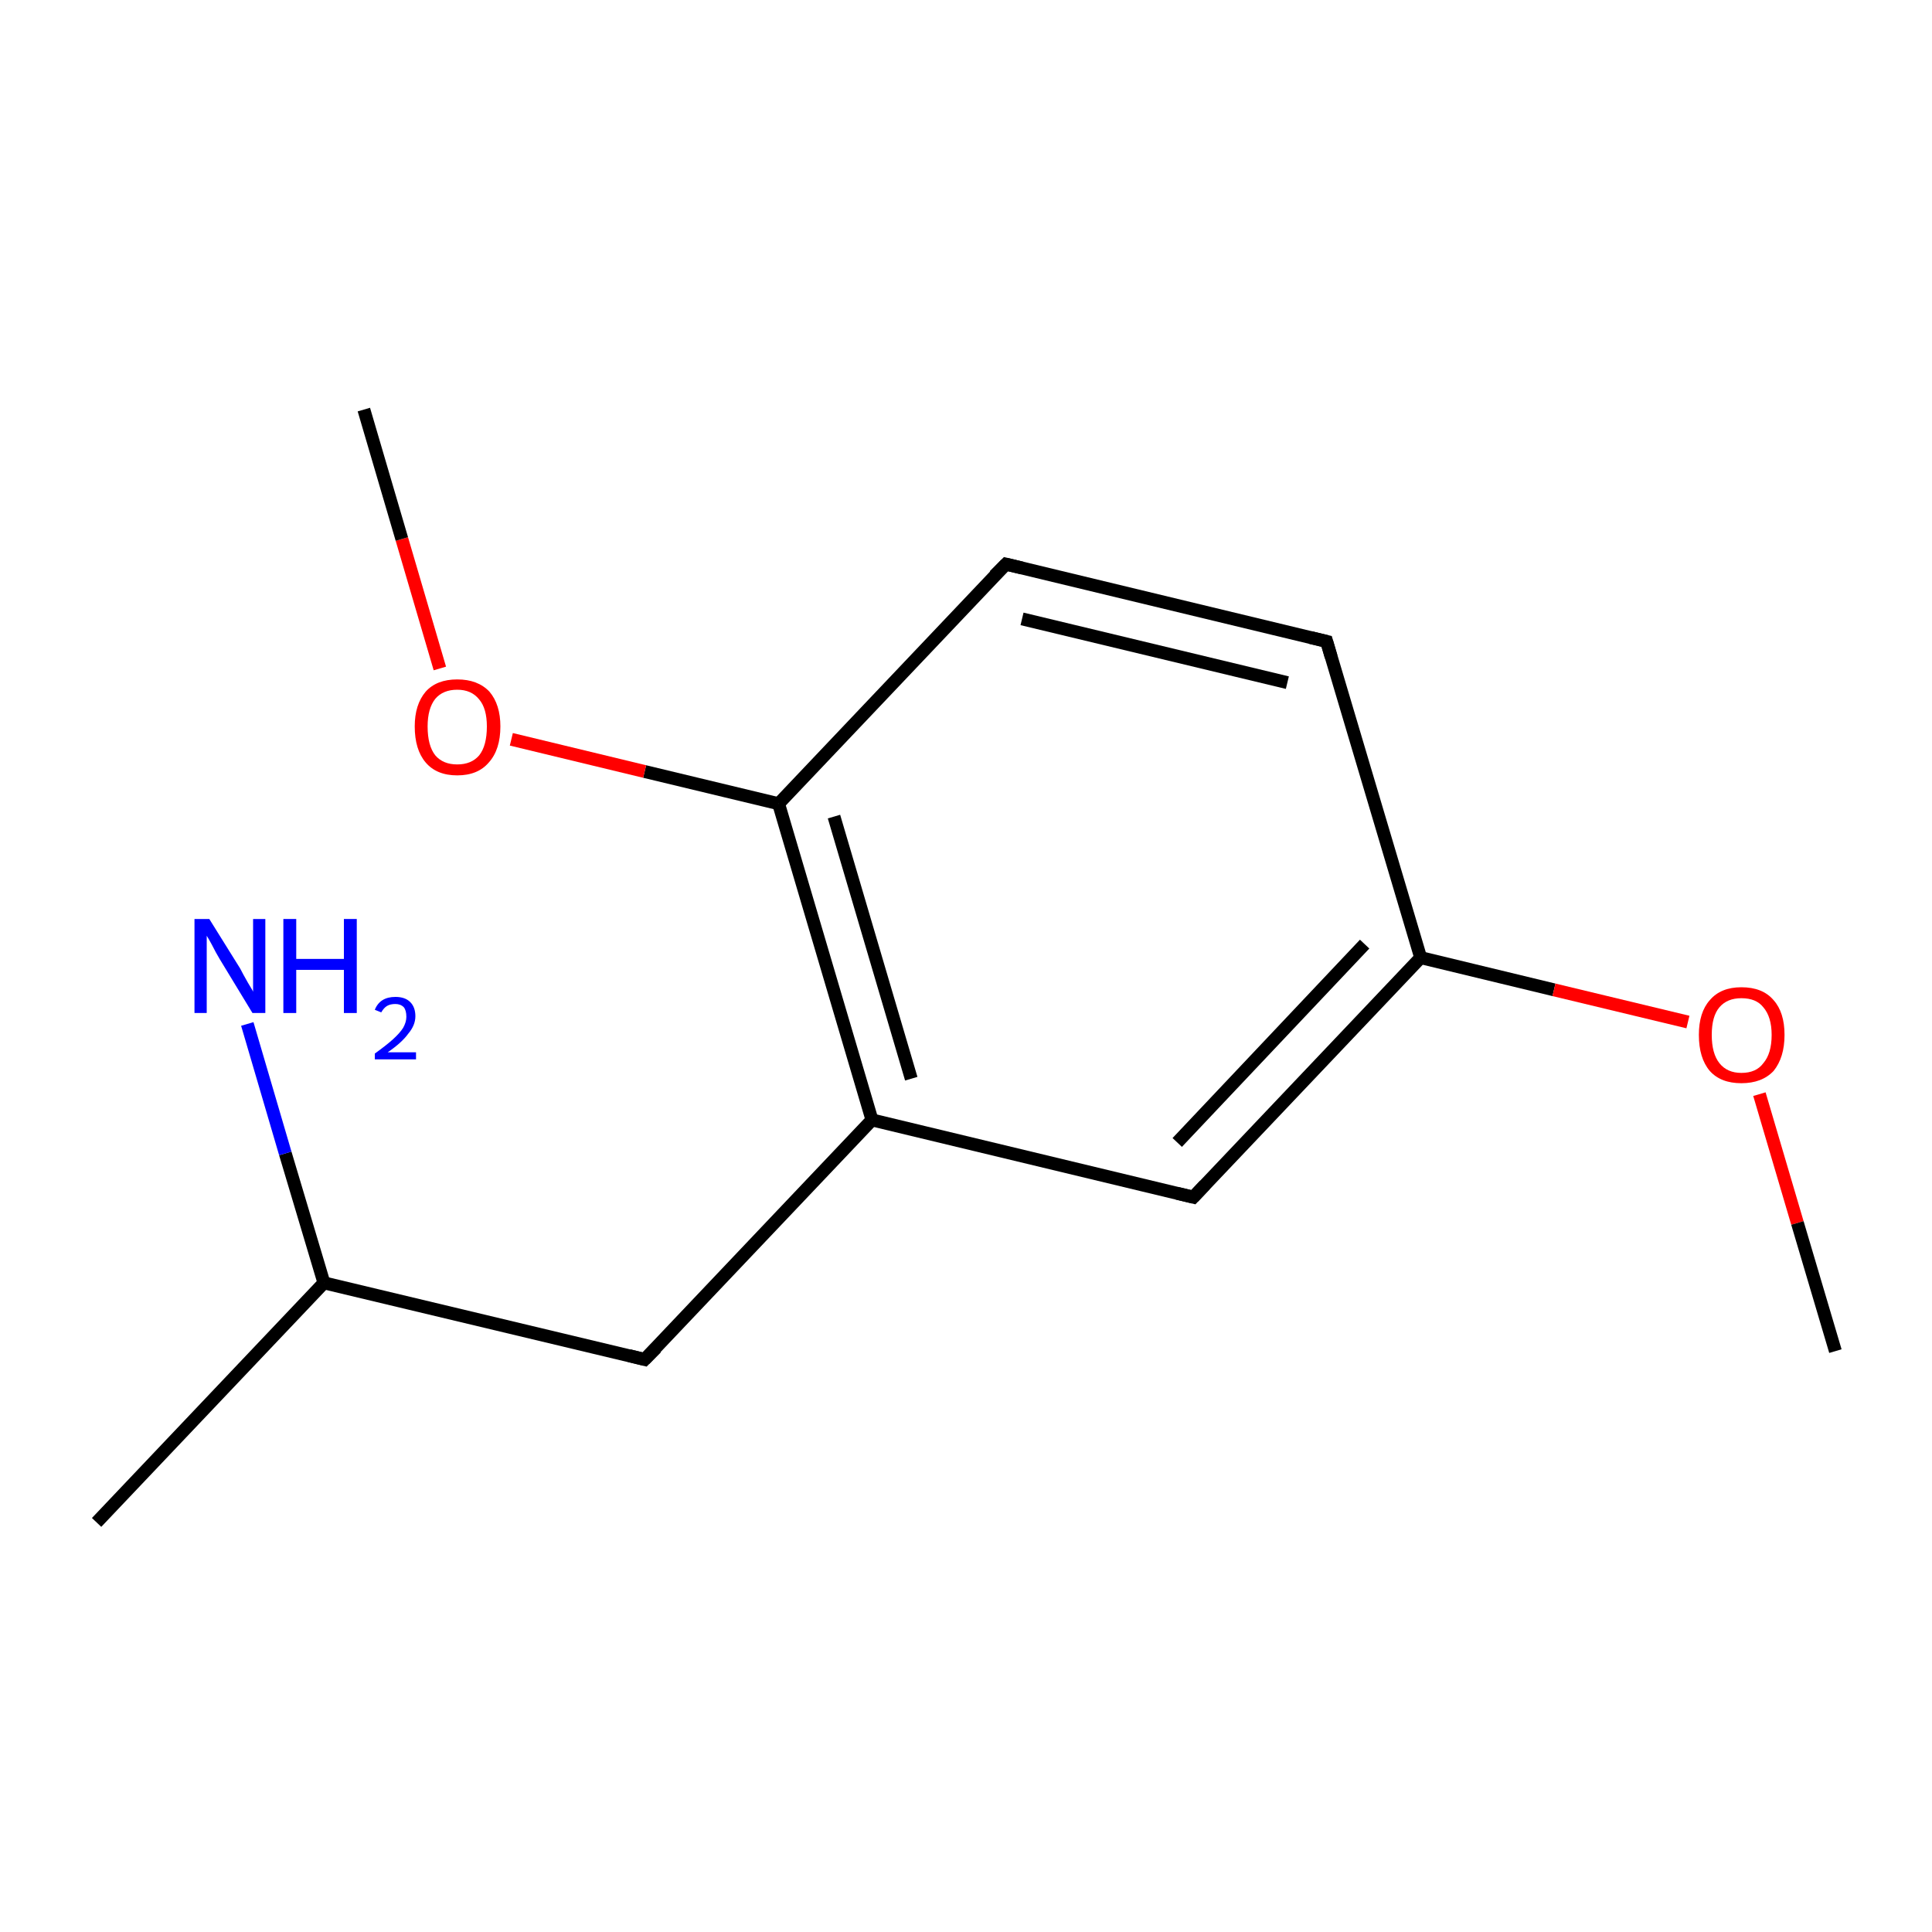 <?xml version='1.0' encoding='iso-8859-1'?>
<svg version='1.1' baseProfile='full'
              xmlns='http://www.w3.org/2000/svg'
                      xmlns:rdkit='http://www.rdkit.org/xml'
                      xmlns:xlink='http://www.w3.org/1999/xlink'
                  xml:space='preserve'
width='300px' height='300px' viewBox='0 0 300 300'>
<!-- END OF HEADER -->
<rect style='opacity:1.0;fill:#FFFFFF;stroke:none' width='300.0' height='300.0' x='0.0' y='0.0'> </rect>
<path class='bond-0 atom-0 atom-1' d='M 15.0,236.4 L 50.3,199.2' style='fill:none;fill-rule:evenodd;stroke:#000000;stroke-width:2.0px;stroke-linecap:butt;stroke-linejoin:miter;stroke-opacity:1' />
<path class='bond-1 atom-1 atom-2' d='M 50.3,199.2 L 100.1,211.1' style='fill:none;fill-rule:evenodd;stroke:#000000;stroke-width:2.0px;stroke-linecap:butt;stroke-linejoin:miter;stroke-opacity:1' />
<path class='bond-2 atom-2 atom-3' d='M 100.1,211.1 L 135.4,173.9' style='fill:none;fill-rule:evenodd;stroke:#000000;stroke-width:2.0px;stroke-linecap:butt;stroke-linejoin:miter;stroke-opacity:1' />
<path class='bond-3 atom-3 atom-4' d='M 135.4,173.9 L 120.9,124.8' style='fill:none;fill-rule:evenodd;stroke:#000000;stroke-width:2.0px;stroke-linecap:butt;stroke-linejoin:miter;stroke-opacity:1' />
<path class='bond-3 atom-3 atom-4' d='M 141.5,167.5 L 129.5,126.8' style='fill:none;fill-rule:evenodd;stroke:#000000;stroke-width:2.0px;stroke-linecap:butt;stroke-linejoin:miter;stroke-opacity:1' />
<path class='bond-4 atom-4 atom-5' d='M 120.9,124.8 L 156.2,87.6' style='fill:none;fill-rule:evenodd;stroke:#000000;stroke-width:2.0px;stroke-linecap:butt;stroke-linejoin:miter;stroke-opacity:1' />
<path class='bond-5 atom-5 atom-6' d='M 156.2,87.6 L 206.0,99.6' style='fill:none;fill-rule:evenodd;stroke:#000000;stroke-width:2.0px;stroke-linecap:butt;stroke-linejoin:miter;stroke-opacity:1' />
<path class='bond-5 atom-5 atom-6' d='M 158.7,96.1 L 199.9,106.0' style='fill:none;fill-rule:evenodd;stroke:#000000;stroke-width:2.0px;stroke-linecap:butt;stroke-linejoin:miter;stroke-opacity:1' />
<path class='bond-6 atom-6 atom-7' d='M 206.0,99.6 L 220.6,148.7' style='fill:none;fill-rule:evenodd;stroke:#000000;stroke-width:2.0px;stroke-linecap:butt;stroke-linejoin:miter;stroke-opacity:1' />
<path class='bond-7 atom-7 atom-8' d='M 220.6,148.7 L 185.3,185.9' style='fill:none;fill-rule:evenodd;stroke:#000000;stroke-width:2.0px;stroke-linecap:butt;stroke-linejoin:miter;stroke-opacity:1' />
<path class='bond-7 atom-7 atom-8' d='M 211.9,146.6 L 182.8,177.4' style='fill:none;fill-rule:evenodd;stroke:#000000;stroke-width:2.0px;stroke-linecap:butt;stroke-linejoin:miter;stroke-opacity:1' />
<path class='bond-8 atom-7 atom-9' d='M 220.6,148.7 L 241.3,153.7' style='fill:none;fill-rule:evenodd;stroke:#000000;stroke-width:2.0px;stroke-linecap:butt;stroke-linejoin:miter;stroke-opacity:1' />
<path class='bond-8 atom-7 atom-9' d='M 241.3,153.7 L 262.1,158.7' style='fill:none;fill-rule:evenodd;stroke:#FF0000;stroke-width:2.0px;stroke-linecap:butt;stroke-linejoin:miter;stroke-opacity:1' />
<path class='bond-9 atom-9 atom-10' d='M 273.2,169.9 L 279.1,189.9' style='fill:none;fill-rule:evenodd;stroke:#FF0000;stroke-width:2.0px;stroke-linecap:butt;stroke-linejoin:miter;stroke-opacity:1' />
<path class='bond-9 atom-9 atom-10' d='M 279.1,189.9 L 285.0,209.8' style='fill:none;fill-rule:evenodd;stroke:#000000;stroke-width:2.0px;stroke-linecap:butt;stroke-linejoin:miter;stroke-opacity:1' />
<path class='bond-10 atom-4 atom-11' d='M 120.9,124.8 L 100.1,119.8' style='fill:none;fill-rule:evenodd;stroke:#000000;stroke-width:2.0px;stroke-linecap:butt;stroke-linejoin:miter;stroke-opacity:1' />
<path class='bond-10 atom-4 atom-11' d='M 100.1,119.8 L 79.4,114.8' style='fill:none;fill-rule:evenodd;stroke:#FF0000;stroke-width:2.0px;stroke-linecap:butt;stroke-linejoin:miter;stroke-opacity:1' />
<path class='bond-11 atom-11 atom-12' d='M 68.3,103.8 L 62.4,83.7' style='fill:none;fill-rule:evenodd;stroke:#FF0000;stroke-width:2.0px;stroke-linecap:butt;stroke-linejoin:miter;stroke-opacity:1' />
<path class='bond-11 atom-11 atom-12' d='M 62.4,83.7 L 56.5,63.6' style='fill:none;fill-rule:evenodd;stroke:#000000;stroke-width:2.0px;stroke-linecap:butt;stroke-linejoin:miter;stroke-opacity:1' />
<path class='bond-12 atom-1 atom-13' d='M 50.3,199.2 L 44.3,179.1' style='fill:none;fill-rule:evenodd;stroke:#000000;stroke-width:2.0px;stroke-linecap:butt;stroke-linejoin:miter;stroke-opacity:1' />
<path class='bond-12 atom-1 atom-13' d='M 44.3,179.1 L 38.4,159.0' style='fill:none;fill-rule:evenodd;stroke:#0000FF;stroke-width:2.0px;stroke-linecap:butt;stroke-linejoin:miter;stroke-opacity:1' />
<path class='bond-13 atom-8 atom-3' d='M 185.3,185.9 L 135.4,173.9' style='fill:none;fill-rule:evenodd;stroke:#000000;stroke-width:2.0px;stroke-linecap:butt;stroke-linejoin:miter;stroke-opacity:1' />
<path d='M 97.7,210.5 L 100.1,211.1 L 101.9,209.3' style='fill:none;stroke:#000000;stroke-width:2.0px;stroke-linecap:butt;stroke-linejoin:miter;stroke-miterlimit:10;stroke-opacity:1;' />
<path d='M 154.4,89.4 L 156.2,87.6 L 158.7,88.2' style='fill:none;stroke:#000000;stroke-width:2.0px;stroke-linecap:butt;stroke-linejoin:miter;stroke-miterlimit:10;stroke-opacity:1;' />
<path d='M 203.5,99.0 L 206.0,99.6 L 206.7,102.0' style='fill:none;stroke:#000000;stroke-width:2.0px;stroke-linecap:butt;stroke-linejoin:miter;stroke-miterlimit:10;stroke-opacity:1;' />
<path d='M 187.1,184.0 L 185.3,185.9 L 182.8,185.3' style='fill:none;stroke:#000000;stroke-width:2.0px;stroke-linecap:butt;stroke-linejoin:miter;stroke-miterlimit:10;stroke-opacity:1;' />
<path class='atom-9' d='M 263.8 160.7
Q 263.8 157.2, 265.5 155.3
Q 267.2 153.3, 270.4 153.3
Q 273.7 153.3, 275.4 155.3
Q 277.1 157.2, 277.1 160.7
Q 277.1 164.2, 275.4 166.3
Q 273.6 168.2, 270.4 168.2
Q 267.2 168.2, 265.5 166.3
Q 263.8 164.3, 263.8 160.7
M 270.4 166.6
Q 272.7 166.6, 273.8 165.1
Q 275.1 163.6, 275.1 160.7
Q 275.1 157.9, 273.8 156.4
Q 272.7 155.0, 270.4 155.0
Q 268.2 155.0, 267.0 156.4
Q 265.8 157.8, 265.8 160.7
Q 265.8 163.6, 267.0 165.1
Q 268.2 166.6, 270.4 166.6
' fill='#FF0000'/>
<path class='atom-11' d='M 64.4 112.8
Q 64.4 109.4, 66.1 107.4
Q 67.8 105.5, 71.0 105.5
Q 74.2 105.5, 76.0 107.4
Q 77.7 109.4, 77.7 112.8
Q 77.7 116.4, 75.9 118.4
Q 74.2 120.4, 71.0 120.4
Q 67.8 120.4, 66.1 118.4
Q 64.4 116.4, 64.4 112.8
M 71.0 118.7
Q 73.2 118.7, 74.4 117.3
Q 75.6 115.8, 75.6 112.8
Q 75.6 110.0, 74.4 108.6
Q 73.2 107.1, 71.0 107.1
Q 68.8 107.1, 67.6 108.5
Q 66.4 110.0, 66.4 112.8
Q 66.4 115.8, 67.6 117.3
Q 68.8 118.7, 71.0 118.7
' fill='#FF0000'/>
<path class='atom-13' d='M 32.5 142.7
L 37.3 150.4
Q 37.7 151.2, 38.5 152.6
Q 39.3 153.9, 39.3 154.0
L 39.3 142.7
L 41.2 142.7
L 41.2 157.3
L 39.2 157.3
L 34.1 148.9
Q 33.5 147.9, 32.9 146.7
Q 32.3 145.6, 32.1 145.3
L 32.1 157.3
L 30.2 157.3
L 30.2 142.7
L 32.5 142.7
' fill='#0000FF'/>
<path class='atom-13' d='M 44.0 142.7
L 46.0 142.7
L 46.0 148.9
L 53.4 148.9
L 53.4 142.7
L 55.4 142.7
L 55.4 157.3
L 53.4 157.3
L 53.4 150.6
L 46.0 150.6
L 46.0 157.3
L 44.0 157.3
L 44.0 142.7
' fill='#0000FF'/>
<path class='atom-13' d='M 58.2 156.8
Q 58.6 155.8, 59.4 155.3
Q 60.2 154.8, 61.4 154.8
Q 62.9 154.8, 63.7 155.6
Q 64.5 156.4, 64.5 157.8
Q 64.5 159.2, 63.4 160.5
Q 62.4 161.9, 60.2 163.4
L 64.6 163.4
L 64.6 164.5
L 58.2 164.5
L 58.2 163.6
Q 60.0 162.3, 61.0 161.4
Q 62.1 160.4, 62.6 159.6
Q 63.1 158.7, 63.1 157.9
Q 63.1 156.9, 62.7 156.4
Q 62.2 155.9, 61.4 155.9
Q 60.6 155.9, 60.1 156.2
Q 59.6 156.5, 59.2 157.2
L 58.2 156.8
' fill='#0000FF'/>
</svg>
